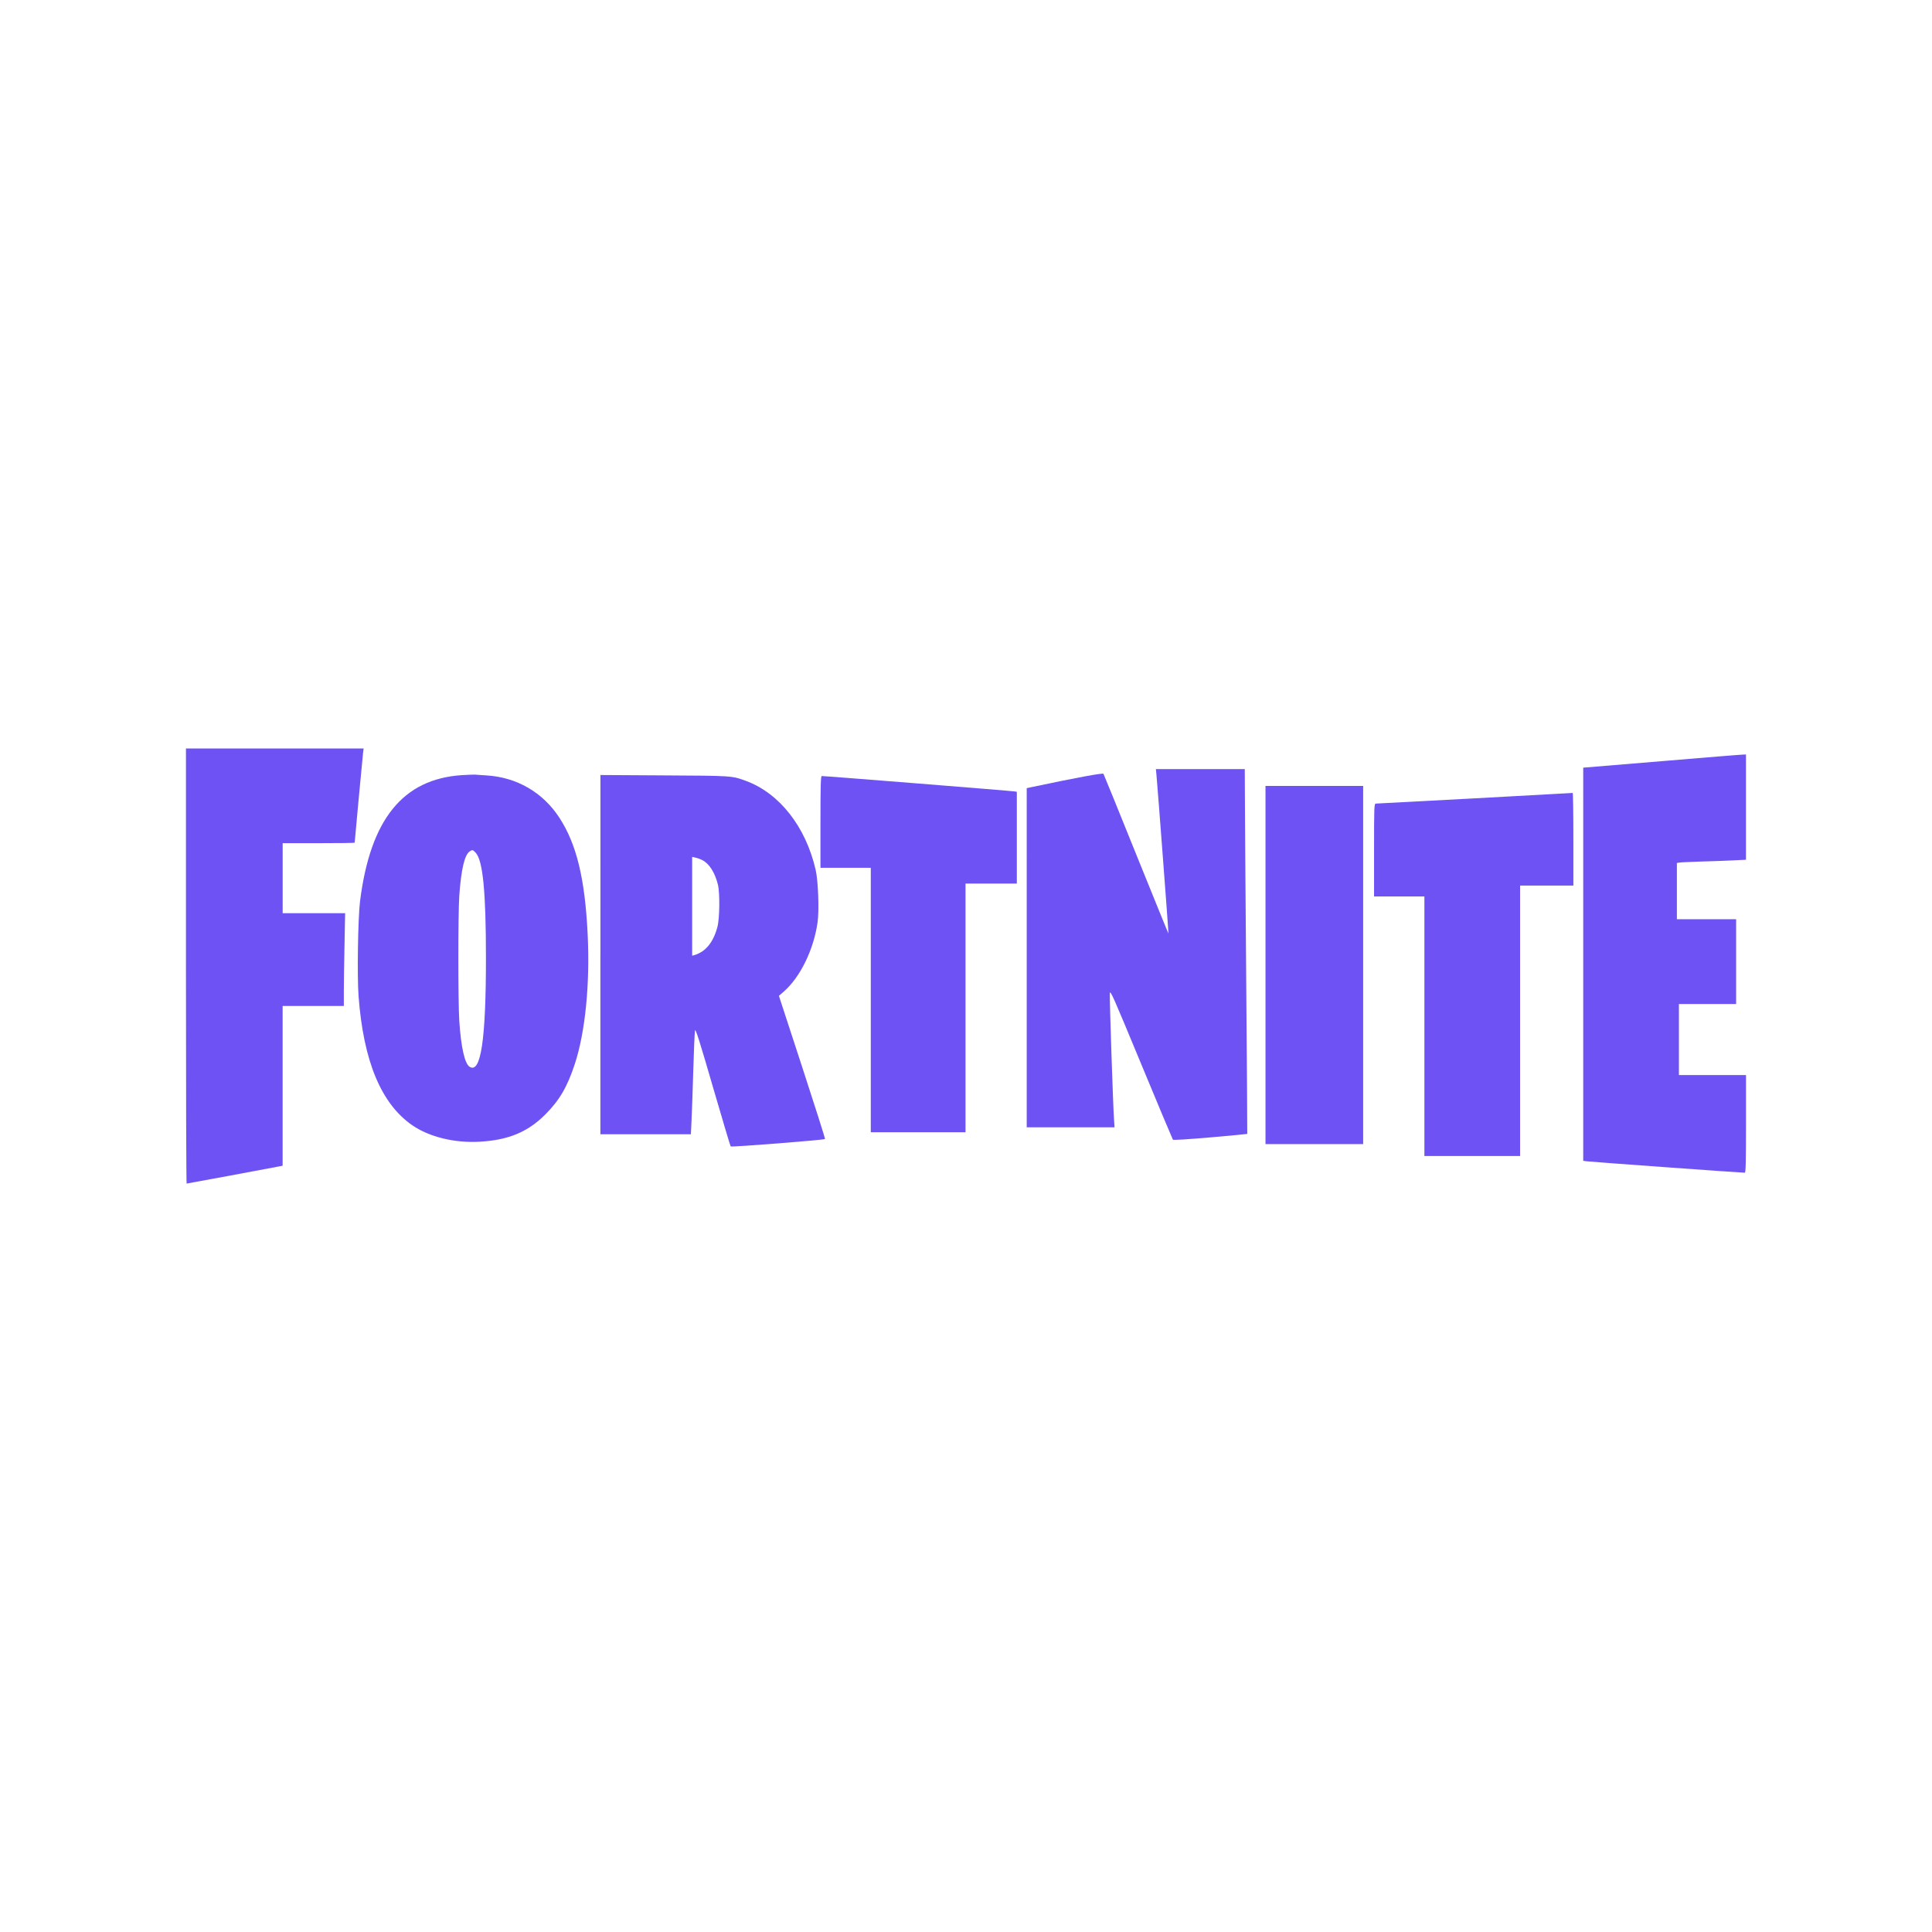 <?xml version="1.0" encoding="utf-8"?>
<!-- Generator: Adobe Illustrator 25.0.0, SVG Export Plug-In . SVG Version: 6.00 Build 0)  -->
<svg version="1.1" id="Layer_1" xmlns="http://www.w3.org/2000/svg" xmlns:xlink="http://www.w3.org/1999/xlink" x="0px" y="0px"
	 viewBox="0 0 512 512" style="enable-background:new 0 0 512 512;" xml:space="preserve">
<g transform="translate(0,441) scale(0.1,-0.1)">
	<path fill="#6f52f4" id="XMLID_45_" d="M492.8,1850c0-317.2,0.8-576.6,1.8-576.6c1.6,0,214.7,39.5,240.8,44.7l13.6,2.6v211.8v211.6h81.1h81.1v38.7
		c0,21.2,0.8,76.4,1.8,122.9l1.6,84.2H832h-82.9v92.8v92.8h95.4c52.6,0,95.4,0.5,95.4,1.3c0,2.9,20.9,226.2,22.2,237.4l1.6,12.3
		H728.2H492.8V1850z"/>
	<path fill="#6f52f4" id="XMLID_44_" d="M4404.4,2392.9l-208.7-17.3v-520.9v-520.9l8.6-1.3c7.6-1.3,411.6-30.6,419.7-30.3c2.4,0,3.1,27.7,3.1,129.4
		V1561h-88.9h-88.9v94.1v94.1h75.8h75.8v112.4v112.4h-78.5h-78.5v74.5v74.5l6,1c3.1,0.8,29.8,1.8,59.4,2.9c29.6,0.8,68,2.1,85.8,3.1
		l31.9,1.6v139.4v139.6l-7.1-0.3C4616,2410.4,4518.9,2402.6,4404.4,2392.9z"/>
	<path fill="#6f52f4" id="XMLID_43_" d="M3064.7,2356.8c2.6-26.2,32.4-420.2,31.9-420.8c-0.3-0.5-38.7,93.9-85.5,209.7
		c-46.5,115.8-85.8,211.8-86.8,213.6c-1.6,2.9-73.7-10.5-192.2-35.6l-11.2-2.4V1872v-449.5h116.4h116.4l-1.3,18.8
		c-2.6,35-12.3,324.8-11.2,336.3c0.8,10.2,8.6-7.6,82.9-187c45-109,83.2-199.3,84.2-200.8c1.6-1.6,37.9,0.8,99.6,6
		c53.6,4.7,97.5,8.9,97.5,9.2c0.3,0.3-1,188.8-2.9,418.9s-3.4,447.4-3.4,483.3l-0.3,64.6h-117.7h-117.9L3064.7,2356.8z"/>
	<path fill="#6f52f4" d="M1223.7,2355.8c-156.4-10.5-242.4-117.4-269.6-334.5c-5.5-45-7.8-197.7-3.9-251c13.1-173.1,59.9-285.6,143-342.8
		c44.7-30.6,111.9-47.1,178.3-43.1c75.6,4.2,127.1,25.6,173.4,71.9c37.9,37.9,58.6,73.5,78.5,134.2c27.7,84.7,40.3,211.3,34,343.1
		c-7.1,147.5-29.3,239.3-75.1,309.6c-43.7,66.9-112.7,107-193.3,111.9c-12.8,0.8-26.4,1.6-30.1,2.1
		C1255.3,2357.3,1239.7,2356.8,1223.7,2355.8z M1260.6,2150.2c19.1-20.7,27.2-103,27.2-279.3c0-217-13.6-307.3-43.4-287.9
		c-12.8,8.6-22.5,50.7-27.2,120.6c-3.4,51-3.4,284.5,0,333.4c5,69,13.9,107.2,27.2,116.4C1251.7,2158.6,1253,2158.3,1260.6,2150.2z"
		/>
	<path fill="#6f52f4" d="M1591.1,1880.3v-476.2h120h119.8l1.6,33.2c1,18.6,3.1,78.7,4.7,134.2c1.6,55.4,3.7,104.1,4.7,108
		c1.3,5.5,12.6-29.8,47.1-149.1c25.1-86,46.3-157.4,47.3-158.5c2.1-2.4,247.4,17,250,19.6c0.8,1-26.4,86.6-60.4,190.6l-61.7,188.8
		l13.1,11.5c43.4,37.9,79.2,111.1,89.4,183.6c4.4,31.6,1.6,110.1-5.2,139.1c-26.2,113.8-95.4,202.1-183.8,235.1
		c-38.4,14.1-35.3,13.9-217,14.9l-169.5,1V1880.3z M1860.7,2130.9c18.6-9.2,33.7-32.7,41.8-65.1c5.5-21.7,4.7-90.5-1.3-112.4
		c-11.2-41.3-31.1-65.4-60.9-74.5l-6-1.6v130.8v131l8.6-1.8C1847.4,2136.3,1855.5,2133.5,1860.7,2130.9z"/>
	<path fill="#6f52f4" id="XMLID_35_" d="M2174.3,2231.8v-121.6h66.7h66.7v-350.4v-350.4h125.5h125.5v329.5v329.5h68h68V2190v121.6l-5.8,1
		c-5.5,1.3-504.2,41.1-511.2,40.8C2175.1,2353.4,2174.3,2327.2,2174.3,2231.8z"/>
	<path fill="#6f52f4" id="XMLID_33_" d="M3353.7,1852.6V1378h129.4h129.4v474.6v474.6h-129.4h-129.4V1852.6z"/>
	<path fill="#6f52f4" id="XMLID_32_" d="M3908.1,2294.3c-141.7-7.6-259.7-13.9-262-13.9c-4.4-0.3-4.7-7.8-4.7-123.2v-122.9h66.7h66.7v-343.9v-343.9
		h126.8h126.8v358.3v358.3h70.6h70.6V2186c0,67.7-0.8,122.6-1.8,122.6C4166.4,2308.4,4049.8,2302.1,3908.1,2294.3z"/>
</g>
</svg>
